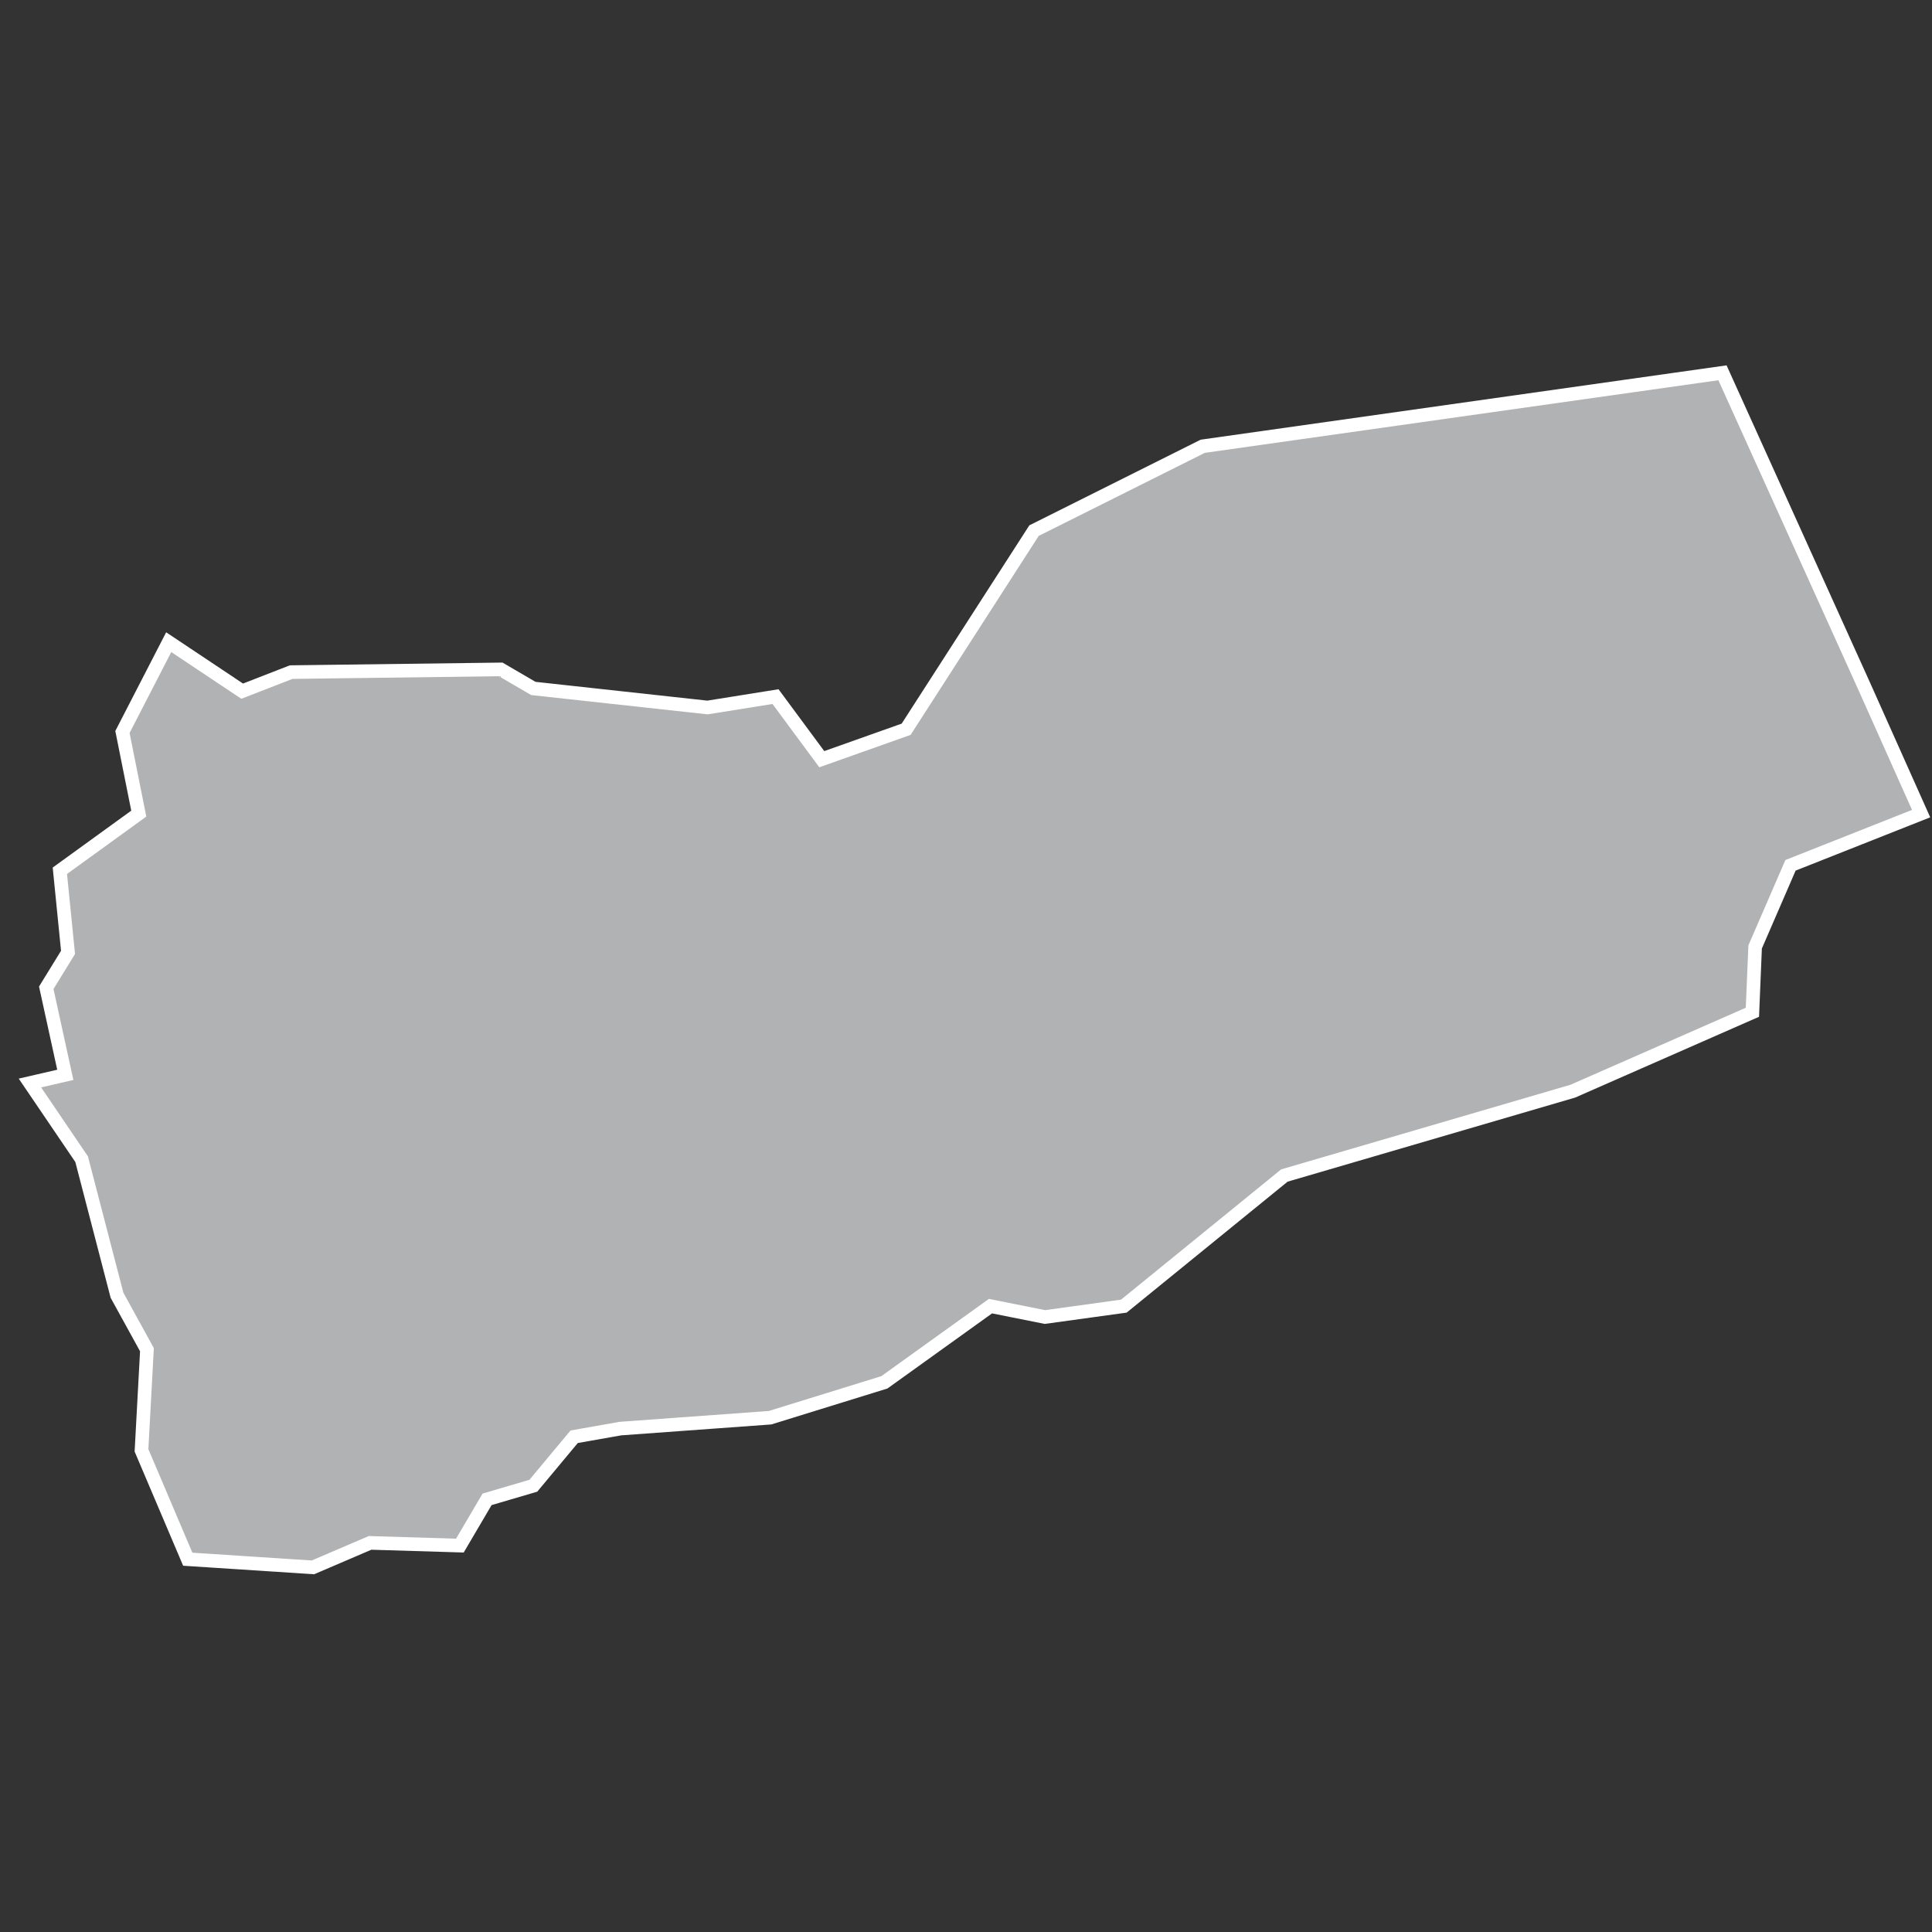 <?xml version="1.0" encoding="utf-8"?>
<!-- Generator: Adobe Illustrator 21.1.0, SVG Export Plug-In . SVG Version: 6.00 Build 0)  -->
<svg version="1.1" id="Layer_1" xmlns="http://www.w3.org/2000/svg" xmlns:xlink="http://www.w3.org/1999/xlink" x="0px" y="0px"
	 viewBox="0 0 71 71" style="enable-background:new 0 0 71 71;" xml:space="preserve">
<rect x="0" y="0" width="71" height="71" fill="#333333" stroke="none"/>
<style type="text/css">
	.st0{fill:#B1B2B3;stroke:#FFFFFF;stroke-width:0.5;}
</style>
<title>YE</title>
<desc>Created with Sketch.</desc>
<g id="Map-countries">
	<g id="Artboard" transform="translate(-1596, -1121)">
		<polygon id="YE" class="st0" points="1666.6,1150.9 1661.8,1152.8 1660.5,1155.8 1660.4,1158.2 1653.8,1161.1 1643.2,1164.2 
			1637.3,1169 1634.4,1169.4 1632.4,1169 1628.5,1171.8 1624.3,1173.1 1618.8,1173.5 1617.1,1173.8 1615.6,1175.6 1613.9,1176.1 
			1612.9,1177.8 1609.6,1177.7 1607.5,1178.6 1602.9,1178.3 1601.2,1174.3 1601.4,1170.6 1600.3,1168.6 1599,1163.6 1597.1,1160.8 
			1598.4,1160.5 1597.7,1157.3 1598.5,1156 1598.2,1153 1601.1,1150.9 1600.5,1147.9 1602.2,1144.6 1604.9,1146.4 1606.7,1145.7 
			1614.4,1145.6 1615.6,1146.3 1622,1147 1624.5,1146.6 1626.2,1148.9 1629.3,1147.8 1634,1140.5 1640.2,1137.4 1659.3,1134.7 
			1664.5,1146.2 		"/>
	</g>
</g>
</svg>
